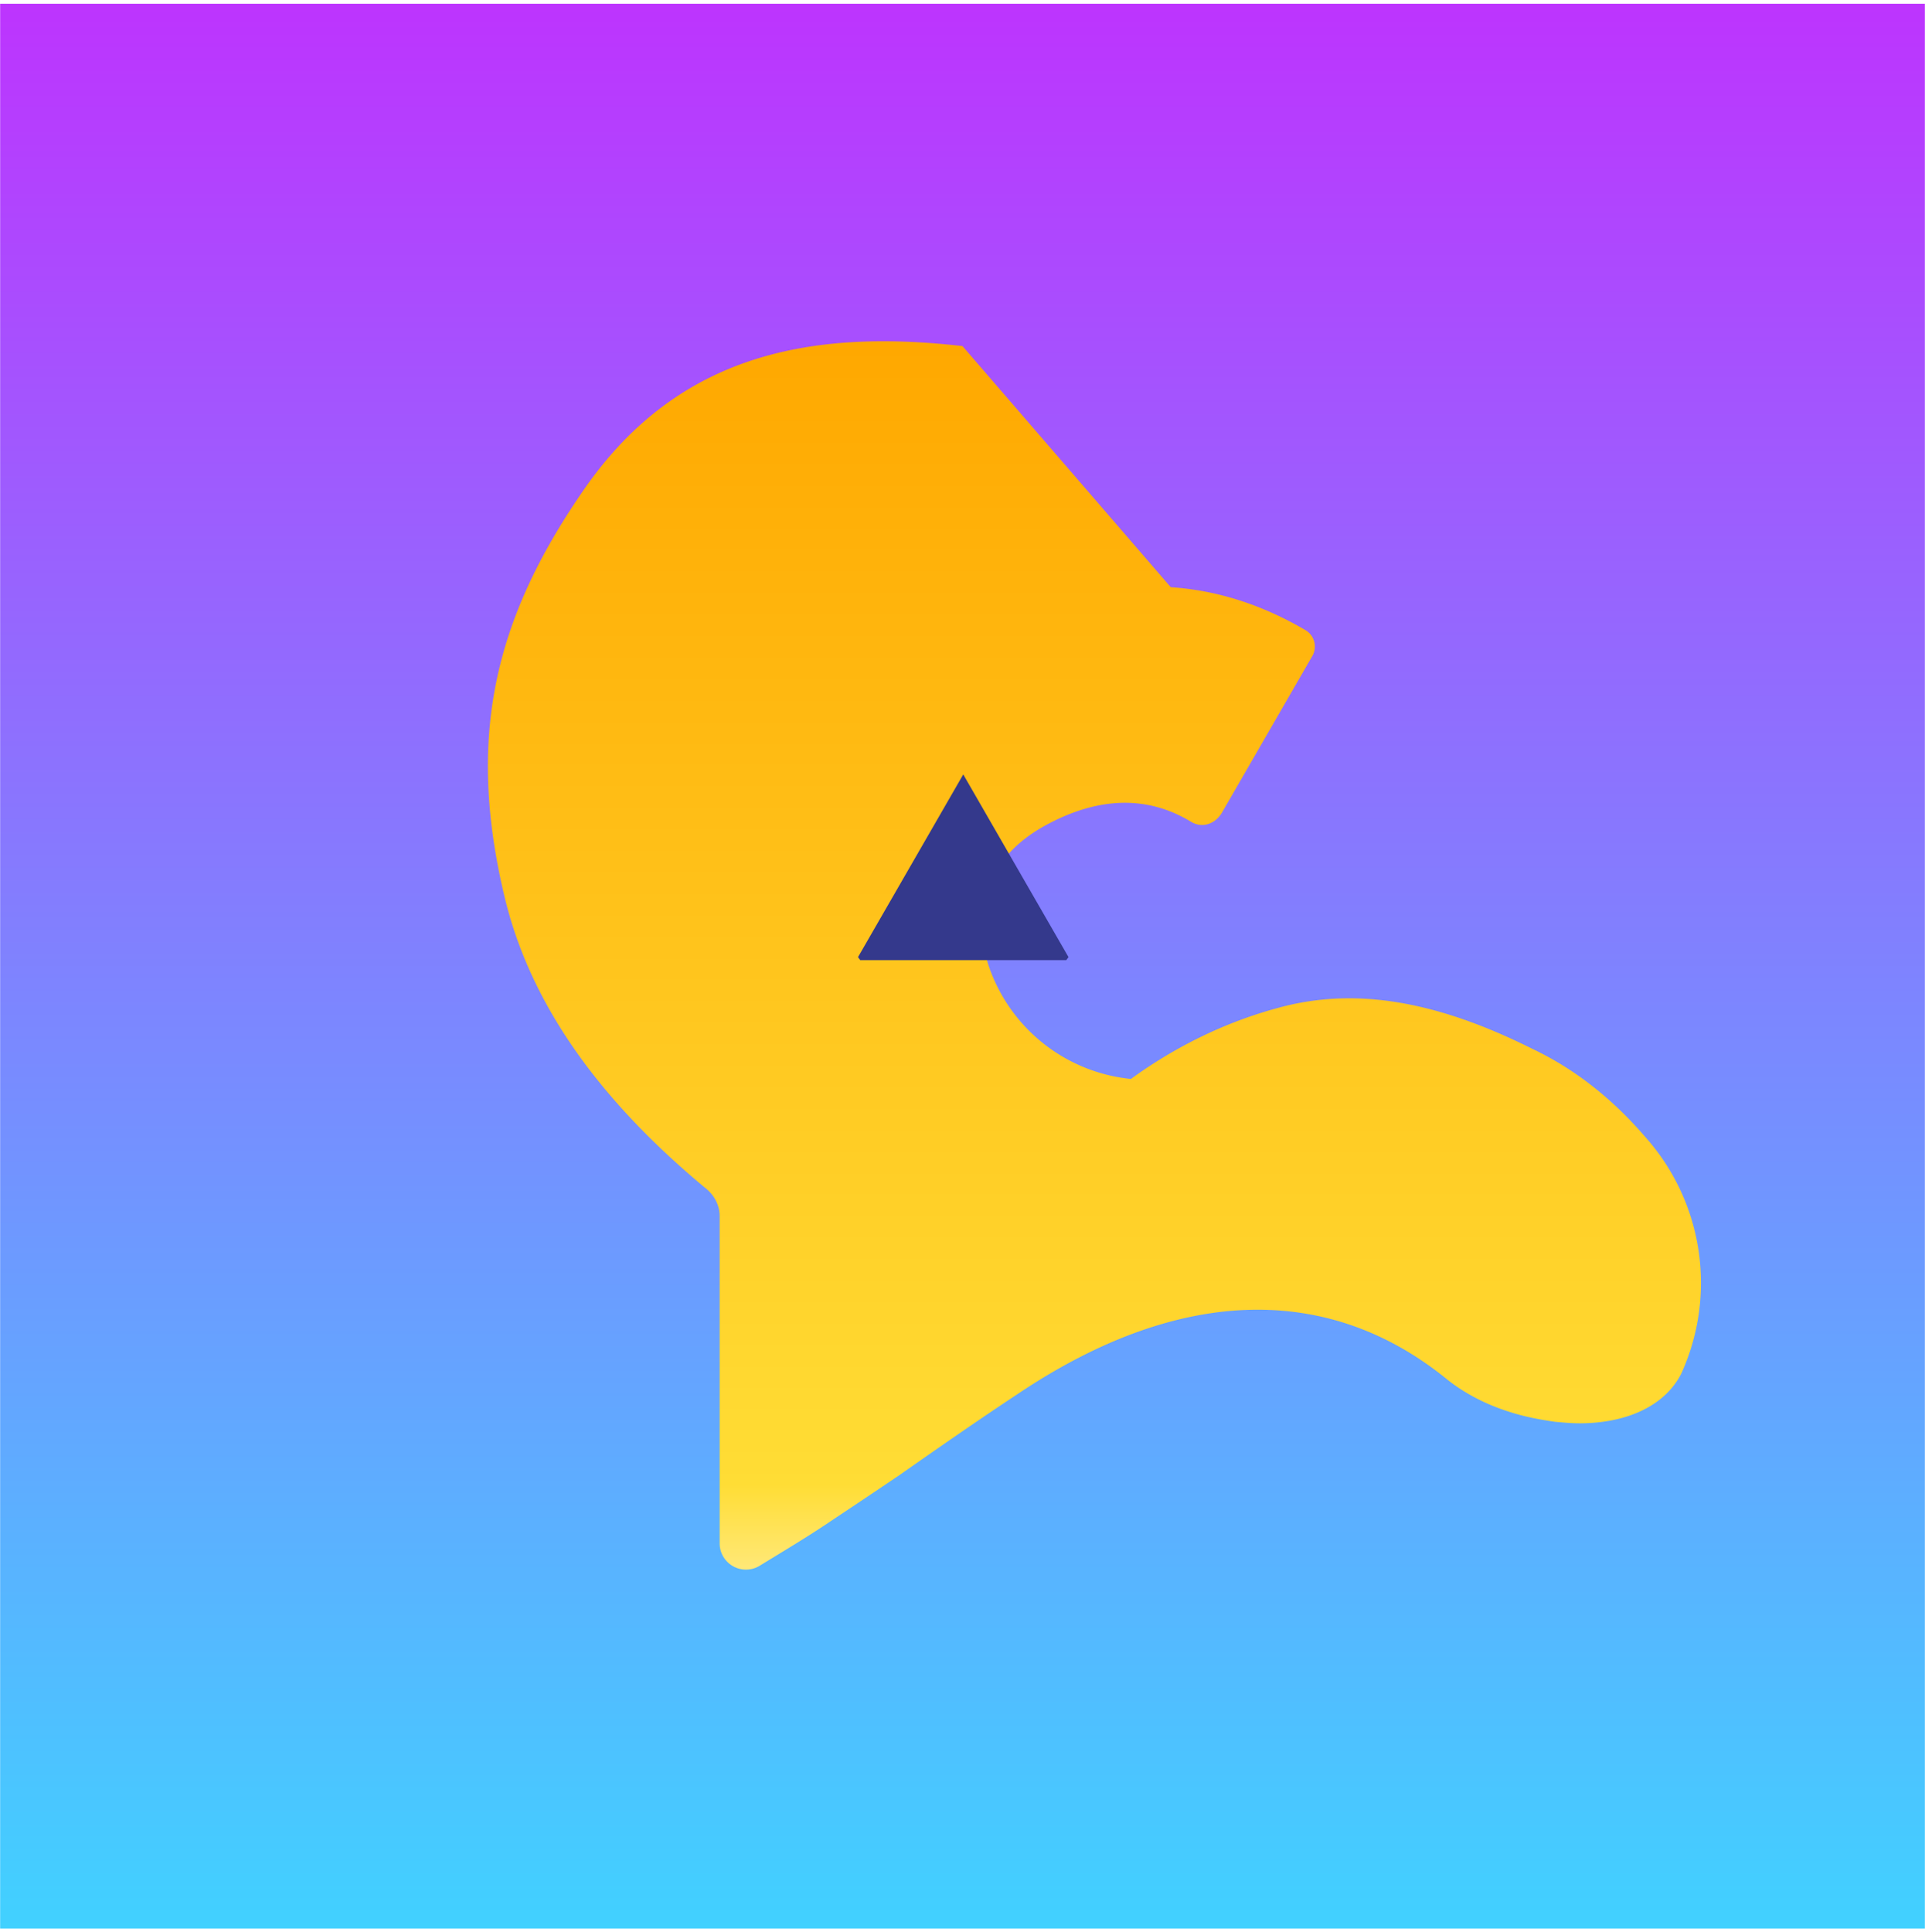 <svg xmlns="http://www.w3.org/2000/svg" xmlns:xlink="http://www.w3.org/1999/xlink" aria-hidden="true" role="img" class="iconify iconify--logos" width="31.88" height="32" preserveAspectRatio="xMidYMid meet" viewBox="0 0 256 257"><defs><linearGradient id="IconifyId1813088fe1fbc01fb466" x1="128" x2="128" y1="256.5" y2=".5" gradientUnits="userSpaceOnUse"><stop offset="0" stop-color="#41d1ff"/><stop offset="1" stop-color="#bd34fe"/></linearGradient><linearGradient id="IconifyId1813088fe1fbc01fb467" x1="128" x2="128" y1="210.63" y2="46.03" gradientUnits="userSpaceOnUse"><stop offset="0" stop-color="#ffea83"/><stop offset=".08" stop-color="#ffdd35"/><stop offset="1" stop-color="#ffa800"/></linearGradient></defs><path fill="url(#IconifyId1813088fe1fbc01fb466)" d="M256 .5H0v256h256V.5z"/><path fill="url(#IconifyId1813088fe1fbc01fb467)" d="M128 46.03c-21-2.4-38.3 1.5-50.5 19.3c-11.7 17-15.6 32.7-10.3 54.4c3.4 13.7 12.2 26.3 26.5 38.2c1.2.9 2 2.3 2 3.8v43.57a3.5 3.5 0 0 0 5.4 2.9c3.1-1.9 6.3-3.8 9.4-5.9c3-2 6-4 9.1-6.1c5-3.5 10.3-7.2 15.9-10.9c22-14.7 41.7-14.3 57-1.8c2.4 1.9 5.2 3.3 8 4.2c2.1.7 4.2 1.1 6.3 1.4c1.1.1 2.2.2 3.3.2c5.9 0 11.2-2.1 13.5-6.6a29.13 29.13 0 0 0-4.8-31.5c-4.3-5-9.3-9-15-11.7c-12.8-6.4-23.7-8.3-34-5.4c-6.6 1.8-13.2 4.9-19.4 9.4a22.33 22.33 0 0 1-19-15.3c-2.3-7.8.3-14.4 7.6-18.4c7.3-4 13.8-3.9 19.4-.5c1.5.9 3.2.3 4.1-1.2l12-20.8a2.53 2.53 0 0 0-.9-3.5c-5.8-3.4-11.8-5.3-17.9-5.7z"/><path fill="#34398c" d="m142.1 127.3l-14-24.3l-14 24.3l.3.4h27.4z"/></svg>